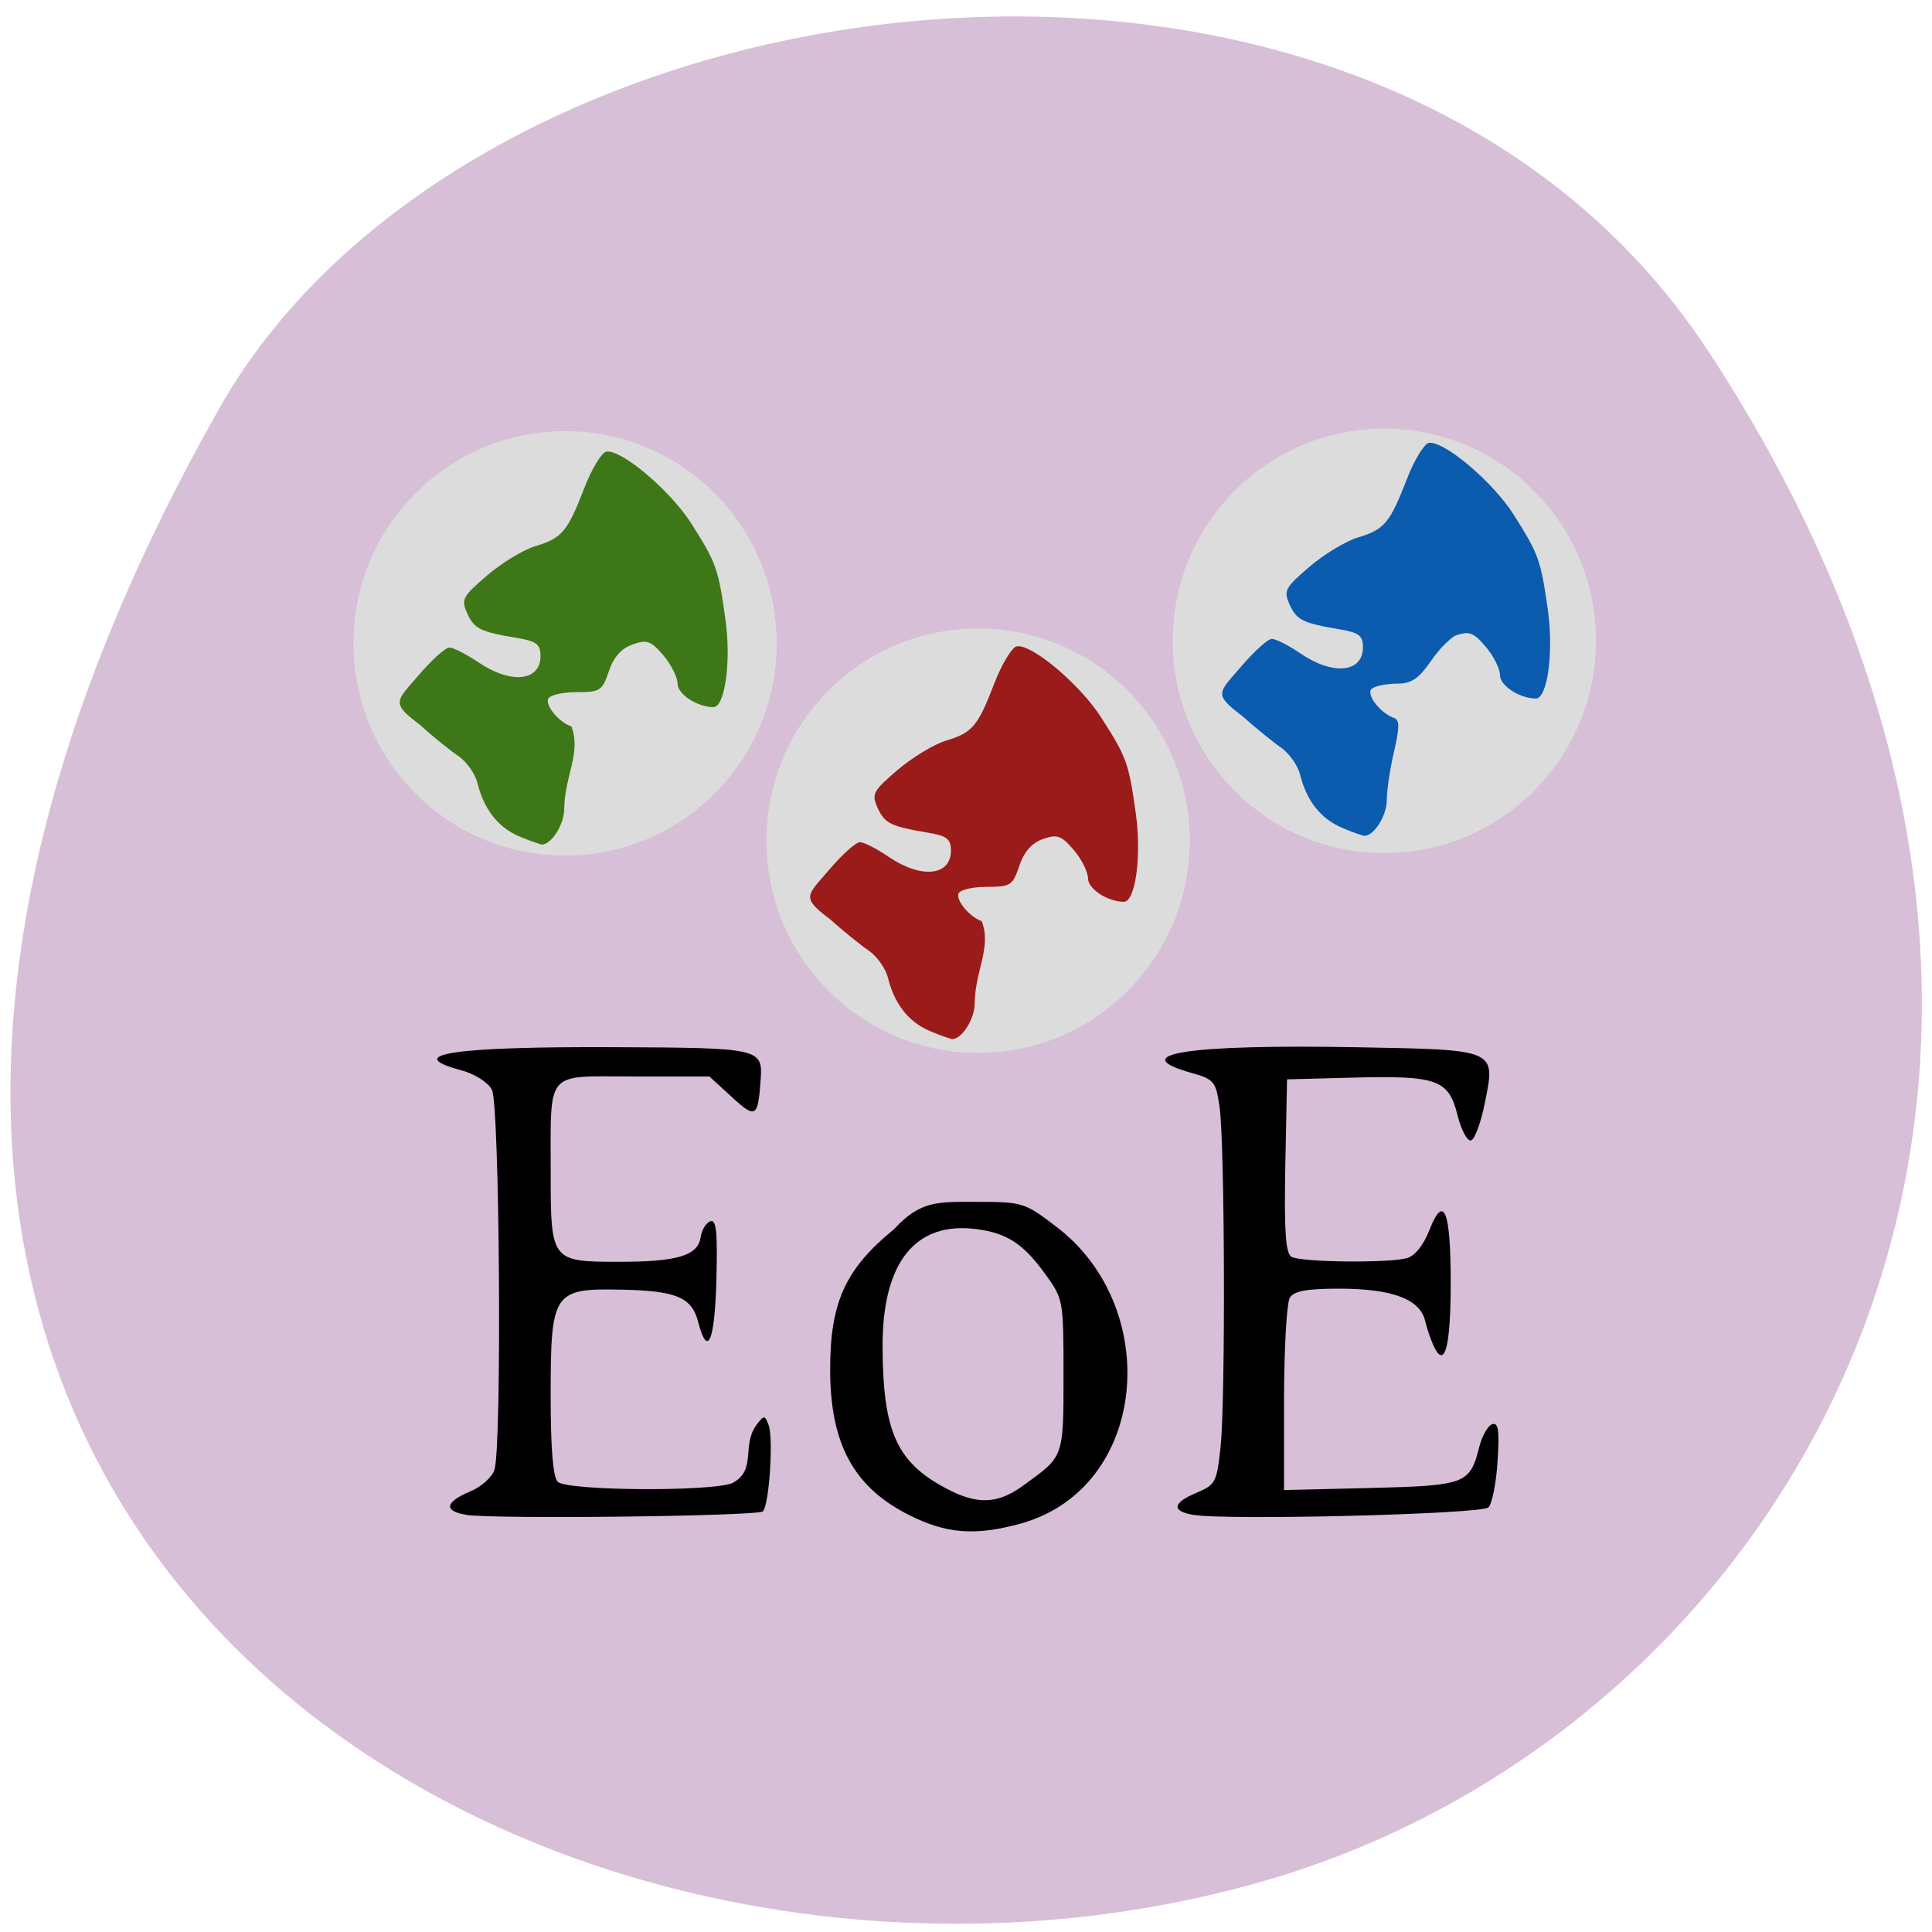<svg xmlns="http://www.w3.org/2000/svg" viewBox="0 0 48 48"><path d="m 42.45 8.734 c 11.684 17.855 2.254 34.12 -10.973 37.977 c -17.789 5.191 -41.945 -8.449 -26.03 -36.563 c 6.324 -11.172 28.676 -14.13 37 -1.414" fill="#d7bfd7"/><path d="m 29.559 20.887 c 0 2.914 -2.355 5.273 -5.258 5.273 c -2.906 0 -5.258 -2.359 -5.258 -5.273 c 0 -2.914 2.352 -5.273 5.258 -5.273 c 2.902 0 5.258 2.359 5.258 5.273" fill="#dcdcdc"/><path d="m 11.574 37.633 c -0.555 -0.09 -0.516 -0.316 0.098 -0.574 c 0.281 -0.113 0.555 -0.359 0.613 -0.543 c 0.188 -0.586 0.129 -9.08 -0.063 -9.441 c -0.102 -0.188 -0.422 -0.391 -0.762 -0.484 c -1.488 -0.398 -0.188 -0.594 3.852 -0.574 c 3.563 0.016 3.645 0.031 3.586 0.809 c -0.066 0.941 -0.121 0.977 -0.719 0.426 l -0.555 -0.508 h -1.879 c -2.227 0 -2.059 -0.199 -2.063 2.402 c 0 2.188 0.012 2.203 1.703 2.203 c 1.453 0 1.957 -0.156 2.023 -0.613 c 0.027 -0.184 0.137 -0.359 0.242 -0.395 c 0.148 -0.047 0.18 0.273 0.148 1.477 c -0.043 1.527 -0.219 1.926 -0.453 1.02 c -0.16 -0.609 -0.543 -0.77 -1.914 -0.797 c -1.688 -0.035 -1.75 0.063 -1.75 2.637 c 0 1.324 0.059 2.02 0.176 2.137 c 0.223 0.223 3.77 0.25 4.332 0.035 c 0.617 -0.32 0.234 -0.91 0.59 -1.426 c 0.199 -0.27 0.219 -0.273 0.316 -0.023 c 0.125 0.324 0.016 1.988 -0.141 2.148 c -0.121 0.121 -6.703 0.199 -7.383 0.086"/><path d="m 22.594 37.645 c -1.383 -0.691 -1.969 -1.77 -1.969 -3.621 c 0 -1.668 0.375 -2.496 1.586 -3.484 c 0.656 -0.719 1.109 -0.68 2.027 -0.68 c 1.168 0 1.211 0.012 2 0.613 c 2.656 2.01 2.293 6.484 -0.863 7.375 c -1.164 0.324 -1.875 0.25 -2.781 -0.203 m 2.813 -0.727 c 1.02 -0.742 1.016 -0.656 1.016 -2.762 c 0 -1.844 -0.008 -1.883 -0.441 -2.484 c -0.551 -0.766 -0.953 -1.031 -1.707 -1.133 c -1.535 -0.207 -2.359 0.824 -2.348 2.941 c 0.012 2 0.32 2.785 1.438 3.422 c 0.777 0.441 1.324 0.539 2.043 0.016"/><path d="m 29.645 37.637 c -0.547 -0.094 -0.516 -0.301 0.086 -0.551 c 0.469 -0.199 0.5 -0.258 0.594 -1.141 c 0.125 -1.195 0.105 -7.59 -0.027 -8.457 c -0.09 -0.617 -0.141 -0.676 -0.684 -0.828 c -1.684 -0.473 -0.109 -0.719 4.121 -0.641 c 3.461 0.063 3.426 0.047 3.156 1.379 c -0.094 0.484 -0.25 0.902 -0.34 0.934 c -0.094 0.031 -0.242 -0.246 -0.34 -0.625 c -0.219 -0.887 -0.504 -0.988 -2.59 -0.934 l -1.645 0.043 l -0.043 2.141 c -0.031 1.613 0.008 2.172 0.148 2.266 c 0.215 0.137 2.398 0.164 2.875 0.035 c 0.195 -0.055 0.41 -0.32 0.559 -0.703 c 0.359 -0.906 0.527 -0.48 0.527 1.313 c 0 1.559 -0.141 2.129 -0.402 1.617 c -0.078 -0.156 -0.184 -0.457 -0.234 -0.672 c -0.129 -0.539 -0.824 -0.797 -2.141 -0.797 c -0.797 0 -1.113 0.059 -1.219 0.223 c -0.078 0.121 -0.141 1.246 -0.145 2.5 v 2.281 l 2.141 -0.051 c 2.363 -0.059 2.477 -0.098 2.707 -1.01 c 0.07 -0.281 0.215 -0.539 0.324 -0.574 c 0.152 -0.051 0.184 0.145 0.133 0.918 c -0.031 0.539 -0.137 1.059 -0.227 1.148 c -0.168 0.168 -6.527 0.328 -7.336 0.184"/><path d="m 23.08 25.605 c -0.516 -0.223 -0.859 -0.672 -1.02 -1.313 c -0.055 -0.227 -0.266 -0.527 -0.469 -0.668 c -0.207 -0.141 -0.645 -0.496 -0.973 -0.789 c -0.73 -0.547 -0.566 -0.582 -0.02 -1.223 c 0.32 -0.375 0.66 -0.684 0.762 -0.688 c 0.098 -0.004 0.422 0.16 0.723 0.367 c 0.805 0.547 1.543 0.473 1.543 -0.16 c 0 -0.285 -0.102 -0.363 -0.559 -0.441 c -0.941 -0.16 -1.086 -0.23 -1.262 -0.617 c -0.156 -0.348 -0.117 -0.418 0.492 -0.941 c 0.363 -0.309 0.902 -0.637 1.195 -0.727 c 0.668 -0.199 0.801 -0.355 1.219 -1.445 c 0.188 -0.477 0.434 -0.883 0.551 -0.902 c 0.371 -0.066 1.586 0.961 2.102 1.777 c 0.633 0.988 0.68 1.125 0.855 2.379 c 0.148 1.043 -0.008 2.191 -0.297 2.191 c -0.402 0 -0.891 -0.32 -0.891 -0.582 c 0 -0.16 -0.16 -0.48 -0.355 -0.707 c -0.309 -0.359 -0.41 -0.395 -0.766 -0.27 c -0.277 0.098 -0.469 0.316 -0.586 0.668 c -0.164 0.484 -0.215 0.52 -0.816 0.52 c -0.352 0 -0.664 0.074 -0.695 0.168 c -0.059 0.18 0.281 0.582 0.578 0.684 c 0.25 0.656 -0.164 1.215 -0.176 2.047 c 0 0.387 -0.324 0.898 -0.566 0.883 c -0.215 -0.063 -0.398 -0.137 -0.57 -0.211" fill="#9a1b1a"/><path d="m 39.652 15.922 c 0 2.91 -2.355 5.273 -5.258 5.273 c -2.906 0 -5.258 -2.363 -5.258 -5.273 c 0 -2.914 2.352 -5.273 5.258 -5.273 c 2.902 0 5.258 2.359 5.258 5.273" fill="#dcdcdc"/><path d="m 33.32 20.555 c -0.516 -0.223 -0.863 -0.672 -1.02 -1.313 c -0.059 -0.227 -0.27 -0.527 -0.473 -0.668 c -0.203 -0.141 -0.641 -0.496 -0.973 -0.793 c -0.727 -0.543 -0.566 -0.578 -0.02 -1.219 c 0.32 -0.375 0.664 -0.688 0.762 -0.688 c 0.098 -0.004 0.422 0.16 0.723 0.367 c 0.805 0.547 1.543 0.469 1.543 -0.16 c 0 -0.285 -0.098 -0.363 -0.555 -0.441 c -0.945 -0.16 -1.086 -0.23 -1.266 -0.617 c -0.156 -0.348 -0.117 -0.422 0.492 -0.941 c 0.363 -0.313 0.902 -0.637 1.199 -0.727 c 0.664 -0.199 0.797 -0.359 1.219 -1.445 c 0.184 -0.477 0.43 -0.883 0.547 -0.906 c 0.371 -0.063 1.59 0.965 2.105 1.777 c 0.629 0.992 0.676 1.129 0.855 2.383 c 0.145 1.043 -0.012 2.191 -0.301 2.191 c -0.398 0 -0.891 -0.32 -0.891 -0.582 c 0 -0.16 -0.16 -0.48 -0.355 -0.707 c -0.309 -0.359 -0.406 -0.395 -0.766 -0.27 c -0.684 0.477 -0.715 1.184 -1.398 1.188 c -0.352 0 -0.664 0.074 -0.695 0.168 c -0.063 0.18 0.281 0.582 0.578 0.684 c 0.145 0.047 0.145 0.223 0.004 0.84 c -0.102 0.43 -0.18 0.973 -0.18 1.207 c 0 0.387 -0.328 0.898 -0.566 0.883 c -0.219 -0.063 -0.402 -0.137 -0.57 -0.211" fill="#0b5baf"/><path d="m 19.297 15.984 c 0 2.914 -2.355 5.273 -5.258 5.273 c -2.906 0 -5.258 -2.359 -5.258 -5.273 c 0 -2.91 2.352 -5.273 5.258 -5.273 c 2.902 0 5.258 2.363 5.258 5.273" fill="#dcdcdc"/><path d="m 12.883 20.773 c -0.516 -0.227 -0.859 -0.672 -1.02 -1.313 c -0.055 -0.23 -0.266 -0.531 -0.469 -0.672 c -0.207 -0.137 -0.645 -0.492 -0.973 -0.789 c -0.73 -0.547 -0.566 -0.582 -0.02 -1.223 c 0.32 -0.375 0.66 -0.684 0.762 -0.688 c 0.098 0 0.422 0.164 0.723 0.367 c 0.805 0.547 1.543 0.473 1.543 -0.156 c 0 -0.289 -0.102 -0.367 -0.559 -0.445 c -0.941 -0.156 -1.086 -0.227 -1.262 -0.617 c -0.156 -0.344 -0.117 -0.418 0.492 -0.938 c 0.363 -0.313 0.902 -0.641 1.195 -0.727 c 0.668 -0.203 0.801 -0.359 1.223 -1.449 c 0.184 -0.477 0.43 -0.883 0.547 -0.902 c 0.371 -0.063 1.586 0.965 2.105 1.777 c 0.629 0.992 0.676 1.125 0.852 2.379 c 0.148 1.043 -0.008 2.191 -0.297 2.191 c -0.402 0 -0.891 -0.32 -0.891 -0.582 c 0 -0.16 -0.16 -0.477 -0.355 -0.707 c -0.309 -0.359 -0.41 -0.395 -0.766 -0.266 c -0.277 0.098 -0.469 0.313 -0.586 0.664 c -0.164 0.488 -0.215 0.52 -0.816 0.52 c -0.352 0 -0.664 0.078 -0.695 0.168 c -0.059 0.184 0.281 0.586 0.582 0.684 c 0.246 0.66 -0.168 1.219 -0.18 2.047 c 0 0.391 -0.324 0.898 -0.566 0.887 c -0.215 -0.066 -0.398 -0.137 -0.57 -0.211" fill="#3e7717"/></svg>